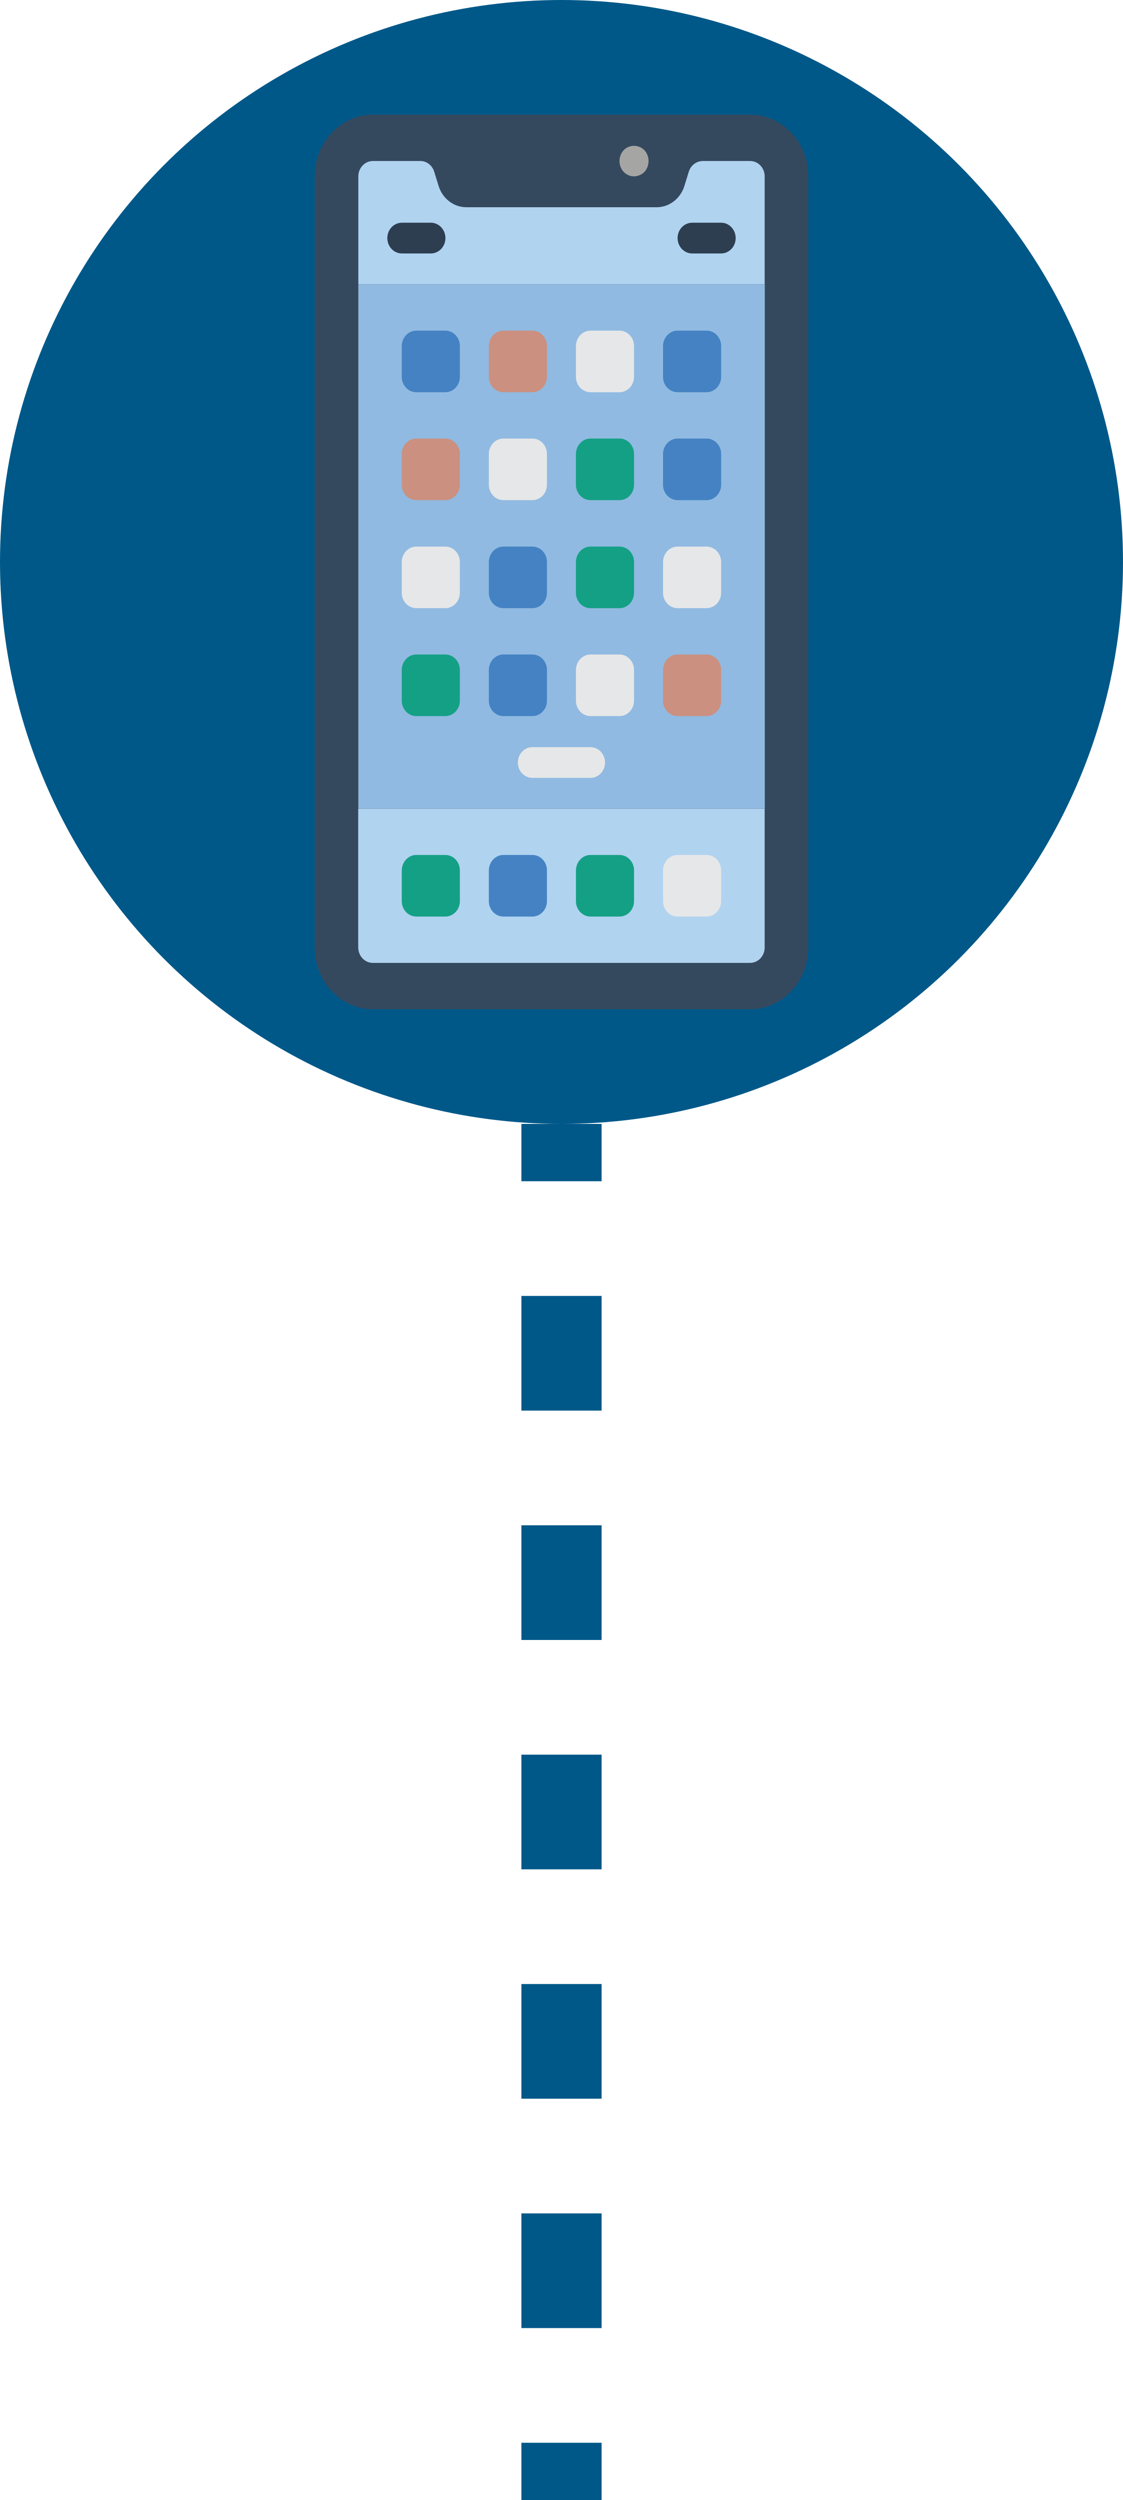 <?xml version="1.0" encoding="utf-8"?>
<!-- Generator: Adobe Illustrator 23.0.0, SVG Export Plug-In . SVG Version: 6.00 Build 0)  -->
<svg version="1.1" id="Layer_1" xmlns="http://www.w3.org/2000/svg" xmlns:xlink="http://www.w3.org/1999/xlink" x="0px" y="0px"
	 viewBox="0 0 98 218" style="enable-background:new 0 0 98 218;" xml:space="preserve">
<style type="text/css">
	.st0{display:none;}
	.st1{display:inline;}
	.st2{fill:#FF9933;}
	.st3{fill:none;stroke:#FF9933;stroke-width:7;stroke-miterlimit:10;}
	.st4{fill:none;stroke:#FF9933;stroke-width:7;stroke-miterlimit:10;stroke-dasharray:10,10;}
	.st5{fill:#543C2A;}
	.st6{fill:#FDCC9B;}
	.st7{fill:#FCBC85;}
	.st8{fill:#3B2519;}
	.st9{fill:#FFFFFF;}
	.st10{fill:#684B37;}
	.st11{fill:#F7945E;}
	.st12{fill:#F9AA8D;}
	.st13{fill:#8617AF;}
	.st14{fill:#671389;}
	.st15{fill:#432B1F;}
	.st16{fill:#51362A;}
	.st17{fill:#694B74;}
	.st18{fill:#563C60;}
	.st19{fill:#B56A18;}
	.st20{fill:#F36C21;}
	.st21{fill:#86461B;}
	.st22{fill:#3D271E;}
	.st23{fill:#BF805A;}
	.st24{fill:#744A25;}
	.st25{fill:#573514;}
	.st26{fill:#330C00;}
	.st27{fill:#00B497;}
	.st28{fill:#8FD6E7;}
	.st29{fill:#F6B1CF;}
	.st30{fill:#F283B4;}
	.st31{fill:#3ABDAA;}
	.st32{fill:#401900;}
	.st33{fill:#005889;}
	.st34{fill:none;stroke:#005889;stroke-width:7;stroke-miterlimit:10;}
	.st35{fill:none;stroke:#005889;stroke-width:7;stroke-miterlimit:10;stroke-dasharray:10,10;}
	.st36{fill:#35495E;}
	.st37{fill:#B0D3F0;}
	.st38{fill:#90BAE1;}
	.st39{fill:#A5A5A4;}
	.st40{fill:#14A085;}
	.st41{fill:#4482C3;}
	.st42{fill:#E6E7E8;}
	.st43{fill:#CB9080;}
	.st44{fill:#2C3E50;}
</style>
<g class="st0">
	<g class="st1">
		<circle class="st2" cx="49" cy="49" r="49"/>
	</g>
	<g class="st1">
		<g>
			<line class="st3" x1="49" y1="98" x2="49" y2="103"/>
			<line class="st4" x1="49" y1="113" x2="49" y2="208"/>
			<line class="st3" x1="49" y1="213" x2="49" y2="218"/>
		</g>
	</g>
	<g class="st1">
		<path class="st5" d="M49,35.56c0,0-32.29,0.24-32.41,16.46C16.5,63.36,19,79.91,20.52,88.86c3.69,2.64,7.75,4.78,12.1,6.32H49
			h16.38c4.35-1.54,8.41-3.68,12.1-6.32c1.52-8.96,4.03-25.51,3.94-36.84C81.29,35.8,49,35.56,49,35.56z"/>
		<g>
			<g>
				<rect x="42.33" y="75.19" class="st6" width="13.34" height="14.94"/>
				<path class="st7" d="M42.33,76.95c0,0,5.61,3.57,13.34,2.75v-4.51H42.33V76.95z"/>
				<ellipse class="st7" cx="23.09" cy="52.02" rx="6.51" ry="7.43"/>
				<ellipse class="st7" cx="74.9" cy="52.02" rx="6.51" ry="7.43"/>
				<path class="st6" d="M74.88,37.84c0-10.94-8-18.94-25.88-18.94s-25.88,8-25.88,18.94S21.25,77.59,49,77.59
					C76.75,77.59,74.88,48.78,74.88,37.84z"/>
				<g>
					<g>
						<ellipse class="st8" cx="36.39" cy="50.24" rx="2.8" ry="3.07"/>
						<circle class="st9" cx="35.17" cy="48.89" r="0.84"/>
					</g>
					<path class="st10" d="M31.91,43.63c1.32,0.51,3.45-1.72,8.32,0.22c0.89,0.35,1.42-3.03-3.8-3.03
						C31.91,40.82,31.11,43.32,31.91,43.63z"/>
					<g>
						<ellipse class="st8" cx="61.95" cy="50.24" rx="2.8" ry="3.07"/>
						<circle class="st9" cx="60.73" cy="48.89" r="0.84"/>
					</g>
					<path class="st10" d="M66.09,43.63c-1.32,0.51-3.45-1.72-8.32,0.22c-0.89,0.35-1.42-3.03,3.8-3.03
						C66.09,40.82,66.89,43.32,66.09,43.63z"/>
				</g>
				<path class="st7" d="M49,61.04c-2.77,0-4.44-2.07-4.44-1.07c0,1,0.8,2.9,4.44,2.9c3.64,0,4.44-1.9,4.44-2.9
					C53.44,58.97,51.77,61.04,49,61.04z"/>
				<path class="st7" d="M49,70.23c-0.96,0-1.53-0.71-1.53-0.37c0,0.35,0.28,1,1.53,1c1.26,0,1.53-0.66,1.53-1
					C50.53,69.52,49.96,70.23,49,70.23z"/>
				<path class="st11" d="M49,67.69c-4.39,0-7.03-1.79-7.03-1.33s1.27,2.23,7.03,2.23s7.03-1.78,7.03-2.23
					C56.03,65.9,53.39,67.69,49,67.69z"/>
			</g>
			<circle class="st12" cx="32.79" cy="60.05" r="3.8"/>
			<circle class="st12" cx="65.67" cy="60.05" r="3.8"/>
		</g>
		<path class="st13" d="M49,81.19c-10.44,0-20.19,4.63-25.36,9.74C31.03,95.42,39.72,98,49,98c9.28,0,17.97-2.58,25.36-7.07
			C69.19,85.83,59.44,81.19,49,81.19z"/>
		<path class="st14" d="M43.43,81.62c-0.09,0.01-0.17,0.03-0.26,0.04c-1.8,0.29-3.55,0.69-5.24,1.2L49,98v-8.4l-4.99-8.04
			C43.82,81.58,43.62,81.6,43.43,81.62z"/>
		<path class="st14" d="M54.57,81.62c0.09,0.01,0.17,0.03,0.26,0.04c1.8,0.29,3.55,0.69,5.24,1.2L49,98v-8.4l4.99-8.04
			C54.18,81.58,54.38,81.6,54.57,81.62z"/>
		<path class="st10" d="M49,5.54c-30.15,0-33.68,21.32-32.41,46.48C17.85,77.18,39.2,89.6,39.2,89.6s-23.92-34.23-4.02-64.24
			c0,0-3.74,6.42-3.53,11.81c0,0,4.69-1.6,17.36-1.6c12.67,0,17.36,1.6,17.36,1.6c0.2-5.38-3.53-11.81-3.53-11.81
			C82.72,55.37,58.8,89.6,58.8,89.6s21.34-12.42,22.61-37.57C82.68,26.87,79.15,5.54,49,5.54z"/>
		<path class="st6" d="M42.33,81.77L49,92.85l6.67-11.08C55.67,81.77,48.75,79.25,42.33,81.77z"/>
	</g>
</g>
<g class="st0">
	<g class="st1">
		<circle class="st2" cx="49" cy="49" r="49"/>
	</g>
	<g class="st1">
		<g>
			<line class="st3" x1="49" y1="98" x2="49" y2="103"/>
			<line class="st4" x1="49" y1="113" x2="49" y2="208"/>
			<line class="st3" x1="49" y1="213" x2="49" y2="218"/>
		</g>
	</g>
	<g class="st1">
		<path class="st15" d="M20.06,70.69c1.79,4.99,1,12.33-0.03,17.82c4.5,3.3,9.58,5.85,15.06,7.47h12.09V45.63l-31.76,6.09
			C15.43,51.72,17.18,62.64,20.06,70.69z"/>
		<path class="st15" d="M78.97,51.72l-31.76-6.09v50.35h15.69c4.23-1.25,8.23-3.06,11.9-5.33c-1.21-5.58-2.5-14.29-0.47-19.96
			C77.23,62.64,78.97,51.72,78.97,51.72z"/>
		<g>
			<g>
				<rect x="40.47" y="75.04" class="st6" width="13.43" height="15.04"/>
				<path class="st7" d="M40.47,76.81c0,0,5.65,3.6,13.43,2.76v-4.54H40.47V76.81z"/>
				<ellipse class="st7" cx="21.11" cy="51.72" rx="6.55" ry="7.48"/>
				<ellipse class="st7" cx="73.26" cy="51.72" rx="6.55" ry="7.48"/>
				<path class="st6" d="M73.24,37.44c0-11.01-8.06-19.07-26.05-19.07c-17.99,0-26.05,8.06-26.05,19.07s-1.88,40.01,26.05,40.01
					C75.12,77.46,73.24,48.45,73.24,37.44z"/>
				<g>
					<g>
						<ellipse class="st8" cx="34.5" cy="49.93" rx="2.82" ry="3.09"/>
						<circle class="st9" cx="33.27" cy="48.56" r="0.84"/>
					</g>
					<path class="st16" d="M29.99,43.27c1.33,0.51,3.47-1.73,8.38,0.22c0.89,0.36,1.43-3.05-3.83-3.05
						C29.99,40.44,29.18,42.96,29.99,43.27z"/>
					<g>
						<ellipse class="st8" cx="60.22" cy="49.93" rx="2.82" ry="3.09"/>
						<circle class="st9" cx="58.99" cy="48.56" r="0.84"/>
					</g>
					<path class="st16" d="M64.39,43.27c-1.33,0.51-3.47-1.73-8.38,0.22c-0.89,0.36-1.43-3.05,3.83-3.05
						C64.39,40.44,65.19,42.96,64.39,43.27z"/>
				</g>
				<path class="st7" d="M47.19,60.79c-2.79,0-4.46-2.08-4.46-1.07c0,1.01,0.81,2.92,4.46,2.92c3.66,0,4.46-1.91,4.46-2.92
					C51.65,58.71,49.97,60.79,47.19,60.79z"/>
				<path class="st7" d="M47.19,70.05c-0.96,0-1.54-0.72-1.54-0.37c0,0.35,0.28,1.01,1.54,1.01c1.27,0,1.54-0.66,1.54-1.01
					C48.73,69.33,48.15,70.05,47.19,70.05z"/>
				<path class="st11" d="M47.19,67.49c-4.42,0-7.08-1.8-7.08-1.34c0,0.46,1.28,2.25,7.08,2.25s7.08-1.79,7.08-2.25
					C54.26,65.69,51.6,67.49,47.19,67.49z"/>
			</g>
			<circle class="st12" cx="30.87" cy="59.8" r="3.83"/>
			<circle class="st12" cx="63.97" cy="59.8" r="3.83"/>
		</g>
		<path class="st17" d="M47.19,81.08c-10.01,0-19.4,4.23-24.76,9.08C30.08,95.11,39.2,98,49,98c8.86,0,17.17-2.36,24.34-6.48
			C68.32,86.14,58.13,81.08,47.19,81.08z"/>
		<path class="st18" d="M47.1,81.08c-3.32,0-6.72,0.46-10.02,1.24c0.02,0.03,3.66,4.67,10.02,4.67c5.89,0,9.81-3.97,10.38-4.58
			C54.07,81.57,50.54,81.08,47.1,81.08z"/>
		<path class="st6" d="M40.47,81.67c0,0,1.96,2.44,6.71,2.44s6.71-2.44,6.71-2.44S46.93,79.13,40.47,81.67z"/>
		<path class="st16" d="M70.82,14.21C53.9-5.93,21.67,2.13,14.56,29.92c-7.12,27.8,5.5,40.77,5.5,40.77
			c-4.84-16.38,6.45-33.32,16.11-33.52c9.67-0.2,24.98-5.64,24.98-5.64s2.57,13.07,10.88,17.88c6.24,3.61,3.87,14.22,2.26,21.28
			C80.33,68.39,98.21,22.47,70.82,14.21z"/>
	</g>
</g>
<g class="st0">
	<g class="st1">
		<circle class="st2" cx="49" cy="49" r="49"/>
	</g>
	<g class="st1">
		<g>
			<line class="st3" x1="49" y1="98" x2="49" y2="103"/>
			<line class="st4" x1="49" y1="113" x2="49" y2="208"/>
			<line class="st3" x1="49" y1="213" x2="49" y2="218"/>
		</g>
	</g>
	<g class="st1">
		<g>
			<rect x="42.04" y="74.2" class="st6" width="13.92" height="15.59"/>
			<path class="st7" d="M42.04,76.03c0,0,5.86,3.73,13.92,2.87v-4.7H42.04V76.03z"/>
			<ellipse class="st7" cx="21.97" cy="50.02" rx="6.79" ry="7.75"/>
			<ellipse class="st7" cx="76.03" cy="50.02" rx="6.79" ry="7.75"/>
			<path class="st6" d="M76.01,35.22c0-11.41-8.35-19.77-27.01-19.77S21.99,23.8,21.99,35.22S20.05,76.7,49,76.7
				S76.01,46.63,76.01,35.22z"/>
			<g>
				<g>
					<ellipse class="st8" cx="35.85" cy="48.17" rx="2.92" ry="3.2"/>
					<circle class="st9" cx="34.57" cy="46.75" r="0.87"/>
				</g>
				<path class="st16" d="M31.17,40.23c1.38,0.69,3.6-2.35,8.68,0.3c0.93,0.48,1.48-4.12-3.97-4.12
					C31.17,36.4,30.33,39.81,31.17,40.23z"/>
				<g>
					<ellipse class="st8" cx="62.51" cy="48.17" rx="2.92" ry="3.2"/>
					<circle class="st9" cx="61.24" cy="46.75" r="0.87"/>
				</g>
				<path class="st16" d="M66.83,40.23c-1.38,0.69-3.6-2.35-8.68,0.3c-0.93,0.48-1.48-4.12,3.97-4.12
					C66.83,36.4,67.67,39.81,66.83,40.23z"/>
			</g>
			<path class="st7" d="M49,59.43c-2.89,0-4.63-2.16-4.63-1.11c0,1.04,0.84,3.03,4.63,3.03s4.63-1.98,4.63-3.03
				S51.89,59.43,49,59.43z"/>
			<path class="st7" d="M49,69.03c-1,0-1.6-0.75-1.6-0.39s0.29,1.05,1.6,1.05s1.6-0.69,1.6-1.05S50,69.03,49,69.03z"/>
			<path class="st11" d="M49,66.37c-4.58,0-7.34-1.86-7.34-1.39c0,0.47,1.32,2.33,7.34,2.33s7.34-1.86,7.34-2.33
				C56.34,64.5,53.58,66.37,49,66.37z"/>
		</g>
		<path class="st19" d="M49,80.46c-10.13,0-20.97,4.18-27.58,9.04C29.28,94.86,38.77,98,49,98s19.72-3.14,27.58-8.5
			C69.97,84.64,59.13,80.46,49,80.46z"/>
		<path class="st20" d="M49,80.46c-3.4,0-6.89,0.48-10.27,1.29c0.02,0.03,3.75,4.84,10.27,4.84c6.04,0,10.06-4.12,10.64-4.75
			C56.14,80.97,52.53,80.46,49,80.46z"/>
		<path class="st6" d="M42.04,81.07c0,0,2.04,2.53,6.96,2.53s6.96-2.53,6.96-2.53S48.74,78.44,42.04,81.07z"/>
		<path class="st16" d="M71.2,13.02c0,0-10.02-12.74-30.85-7.93C19.52,9.88,17.96,22.41,18.58,34.6c0.63,12.19,2.3,19.34,4.27,18.46
			c1.98-0.88,0.95-8.93,1.16-10.79c0.21-1.86,2.09-10.25,14.76-9c12.67,1.25,23.34-3.34,23.34-3.34s4.3,5.43,7.13,6.47
			c5.65,2.08,3.8,15.94,6.01,15.94S88.32,20.32,71.2,13.02z"/>
	</g>
</g>
<g class="st0">
	<g class="st1">
		<circle class="st2" cx="49" cy="49" r="49"/>
	</g>
	<g class="st1">
		<g>
			<line class="st3" x1="49" y1="98" x2="49" y2="103"/>
			<line class="st4" x1="49" y1="113" x2="49" y2="208"/>
			<line class="st3" x1="49" y1="213" x2="49" y2="218"/>
		</g>
	</g>
	<g class="st1">
		<g>
			<rect x="42.12" y="74.48" class="st6" width="13.75" height="15.4"/>
			<path class="st7" d="M42.12,76.3c0,0,5.78,3.68,13.75,2.83v-4.65H42.12V76.3z"/>
			<ellipse class="st7" cx="22.29" cy="50.6" rx="6.71" ry="7.66"/>
			<ellipse class="st7" cx="75.71" cy="50.6" rx="6.71" ry="7.66"/>
			<path class="st6" d="M75.68,35.98c0-11.28-8.25-19.53-26.68-19.53S22.32,24.7,22.32,35.98c0,11.28-1.93,40.98,26.68,40.98
				S75.68,47.26,75.68,35.98z"/>
			<g>
				<g>
					<ellipse class="st8" cx="36.01" cy="48.77" rx="2.89" ry="3.16"/>
					<circle class="st9" cx="34.75" cy="47.37" r="0.86"/>
				</g>
				<path class="st21" d="M31.39,40.93c1.37,0.68,3.56-2.32,8.58,0.29c0.92,0.48,1.46-4.07-3.92-4.07
					C31.39,37.15,30.56,40.52,31.39,40.93z"/>
				<g>
					<ellipse class="st8" cx="62.35" cy="48.77" rx="2.89" ry="3.16"/>
					<circle class="st9" cx="61.09" cy="47.37" r="0.86"/>
				</g>
				<path class="st21" d="M66.61,40.93c-1.37,0.68-3.56-2.32-8.58,0.29c-0.92,0.48-1.46-4.07,3.92-4.07
					C66.61,37.15,67.44,40.52,66.61,40.93z"/>
			</g>
			<path class="st7" d="M49,59.89c-2.85,0-4.57-2.13-4.57-1.1c0,1.03,0.83,2.99,4.57,2.99c3.75,0,4.57-1.96,4.57-2.99
				C53.57,57.76,51.85,59.89,49,59.89z"/>
			<path class="st7" d="M49,69.38c-0.99,0-1.58-0.74-1.58-0.38s0.29,1.03,1.58,1.03c1.3,0,1.58-0.68,1.58-1.03
				C50.58,68.64,49.99,69.38,49,69.38z"/>
			<path class="st11" d="M49,66.75c-4.52,0-7.25-1.84-7.25-1.37c0,0.47,1.31,2.3,7.25,2.3s7.25-1.84,7.25-2.3
				C56.25,64.91,53.52,66.75,49,66.75z"/>
		</g>
		<path class="st22" d="M49,80.67c-10.05,0-20.81,4.17-27.33,9C29.48,94.93,38.88,98,49,98s19.52-3.07,27.33-8.33
			C69.81,84.84,59.05,80.67,49,80.67z"/>
		<path class="st23" d="M49,80.67c-3.36,0-6.81,0.47-10.15,1.27c0.02,0.03,3.7,4.78,10.15,4.78c5.97,0,9.93-4.07,10.51-4.69
			C56.06,81.17,52.49,80.67,49,80.67z"/>
		<path class="st6" d="M42.12,81.27c0,0,2.01,2.49,6.88,2.49s6.88-2.49,6.88-2.49S48.74,78.68,42.12,81.27z"/>
		<path class="st21" d="M49,71.08v6.39c-14.37,0-19.11-7.66-20.52-9.8c-1.04-1.58,6.76,5.57,13.64,5.57
			C45.15,73.25,45.01,71.08,49,71.08z"/>
		<path class="st21" d="M49,71.08v6.39c14.37,0,19.11-7.66,20.52-9.8c1.04-1.58-6.76,5.57-13.64,5.57
			C52.85,73.25,52.99,71.08,49,71.08z"/>
		<path class="st21" d="M49.18,28.55V6c-23.56,0-27.96,8.8-29.06,25.3c-1.1,16.5,1.38,22.18,3.03,22.16
			c1.65-0.02,0.76-18.92,3.02-22.99C30.3,23.05,37.67,28.55,49.18,28.55z"/>
		<path class="st21" d="M49.18,28.55V6c23.56,0,27.96,8.8,29.06,25.3c1.1,16.5-1.38,22.18-3.03,22.16
			c-1.65-0.02-0.76-18.92-3.02-22.99C68.06,23.05,60.69,28.55,49.18,28.55z"/>
		<path class="st24" d="M21.68,89.68c3.87,2.6,8.13,4.67,12.68,6.09V83.24h0C29.45,84.9,25.01,87.2,21.68,89.68z"/>
		<path class="st25" d="M29.76,94.07c1.81,0.77,3.68,1.43,5.6,1.99V82.18c0,0-2.68,1.03-3.61,1.51L29.76,94.07z"/>
		<path class="st24" d="M76.32,89.68c-3.34-2.48-7.78-4.78-12.68-6.43h0v12.53C68.19,94.35,72.46,92.28,76.32,89.68z"/>
		<path class="st25" d="M68.24,94.07L66.26,83.7c-0.93-0.48-3.61-1.51-3.61-1.51v13.87C64.56,95.5,66.43,94.85,68.24,94.07z"/>
	</g>
</g>
<g class="st0">
	<g class="st1">
		<circle class="st2" cx="49" cy="49" r="49"/>
	</g>
	<g class="st1">
		<g>
			<line class="st3" x1="49" y1="98" x2="49" y2="103"/>
			<line class="st4" x1="49" y1="113" x2="49" y2="208"/>
			<line class="st3" x1="49" y1="213" x2="49" y2="218"/>
		</g>
	</g>
	<g class="st1">
		<path class="st26" d="M80.73,73.39c2.82-11.48,1.24-30.08,0-40.24c-1.21-9.93-30.37-7.88-31.73-7.78
			c-1.36-0.1-30.52-2.15-31.73,7.78c-1.24,10.16-2.82,28.76,0,40.24c1.39,5.67-2.34,7.25-5.33,7.65
			c6.89,7.96,16.29,13.69,26.98,15.93c5.42,0.08,9.55-0.3,10.08-0.36c0.53,0.05,4.66,0.44,10.08,0.36
			c10.69-2.24,20.09-7.96,26.98-15.93C83.07,80.64,79.34,79.06,80.73,73.39z"/>
		<path class="st27" d="M49.77,86V75.63c0,0,16.47-0.5,16.47,9.47L49.77,86z"/>
		<path class="st27" d="M48.36,86V75.63c0,0-16.47-0.5-16.47,9.47L48.36,86z"/>
		<g>
			<g>
				<rect x="42.52" y="75.62" class="st6" width="13.08" height="14.66"/>
				<path class="st7" d="M42.52,77.35c0,0,5.5,3.51,13.08,2.69v-4.42H42.52V77.35z"/>
				<ellipse class="st7" cx="23.65" cy="52.9" rx="6.38" ry="7.28"/>
				<ellipse class="st7" cx="74.48" cy="52.9" rx="6.38" ry="7.28"/>
				<path class="st6" d="M74.45,38.99c0-10.73-7.85-18.58-25.38-18.58c-17.53,0-25.38,7.85-25.38,18.58
					c0,10.73-1.83,38.99,25.38,38.99C76.28,77.98,74.45,49.72,74.45,38.99z"/>
				<g>
					<g>
						<ellipse class="st8" cx="36.7" cy="51.16" rx="2.75" ry="3.01"/>
						<circle class="st9" cx="35.5" cy="49.83" r="0.82"/>
					</g>
					<path class="st10" d="M32.31,44.67c1.3,0.5,3.39-1.69,8.16,0.21c0.87,0.35,1.39-2.97-3.73-2.97
						C32.31,41.91,31.52,44.37,32.31,44.67z"/>
					<g>
						<ellipse class="st8" cx="61.77" cy="51.16" rx="2.75" ry="3.01"/>
						<circle class="st9" cx="60.57" cy="49.83" r="0.82"/>
					</g>
					<path class="st10" d="M65.82,44.67c-1.3,0.5-3.39-1.69-8.16,0.21c-0.87,0.35-1.39-2.97,3.73-2.97
						C65.82,41.91,66.61,44.37,65.82,44.67z"/>
				</g>
				<path class="st7" d="M49.07,61.74c-2.72,0-4.35-2.03-4.35-1.05c0,0.98,0.79,2.85,4.35,2.85s4.35-1.86,4.35-2.85
					C53.42,59.71,51.78,61.74,49.07,61.74z"/>
				<path class="st7" d="M49.07,70.76c-0.94,0-1.51-0.7-1.51-0.36c0,0.34,0.27,0.98,1.51,0.98s1.5-0.65,1.5-0.98
					C50.57,70.06,50,70.76,49.07,70.76z"/>
				<path class="st11" d="M49.07,68.26c-4.3,0-6.9-1.75-6.9-1.31c0,0.44,1.24,2.19,6.9,2.19s6.9-1.75,6.9-2.19
					C55.96,66.51,53.37,68.26,49.07,68.26z"/>
			</g>
			<circle class="st12" cx="33.17" cy="60.77" r="3.73"/>
			<circle class="st12" cx="65.42" cy="60.77" r="3.73"/>
		</g>
		<path class="st28" d="M49.07,81.51c-10.32,0-19.96,4.61-25,9.67C31.37,95.51,39.89,98,49,98c9.14,0,17.69-2.51,25.01-6.87
			C68.96,86.1,59.35,81.51,49.07,81.51z"/>
		<path class="st29" d="M49.07,97.25V81.51c-4.19,0-8.26,0.78-11.96,2.02L49.07,97.25z"/>
		<path class="st29" d="M49.07,97.25V81.51c4.19,0,8.26,0.78,11.96,2.02L49.07,97.25z"/>
		<path class="st30" d="M49.07,81.51c-3.05,0-6.03,0.42-8.86,1.12c0.4,2.45,2.06,7.47,8.86,7.47c6.8,0,8.46-5.02,8.86-7.47
			C55.09,81.93,52.11,81.51,49.07,81.51z"/>
		<path class="st6" d="M42.52,82.08c0,0,0,5.89,6.54,5.89c6.54,0,6.54-5.89,6.54-5.89S48.82,79.61,42.52,82.08z"/>
		<path class="st31" d="M39.05,82.74c0.2-1.27-7.62-0.33-7.56,3.26c0.06,3.59,8.64,6.36,10.99,7.67c2.36,1.31,6.54,4.33,6.54,4.33
			s0.79-3.04-2.88-5.38C42.49,90.28,38.79,84.44,39.05,82.74z"/>
		<path class="st31" d="M58.98,82.74c-0.2-1.27,7.62-0.33,7.56,3.26c-0.06,3.59-8.64,6.36-10.99,7.67C53.19,94.98,49.01,98,49.01,98
			s-0.79-3.04,2.88-5.38C55.55,90.28,59.24,84.44,58.98,82.74z"/>
		<path class="st32" d="M49.07,6C19.62,6,15.7,31.71,15.7,50.65c0,18.94,9.81,29.94,17.47,33.02c0,0-12.23-21.68-6.22-41.75
			c4.92-16.42,22.11-11.57,22.11-11.57s17.19-4.85,22.11,11.57c6.02,20.07-6.22,41.75-6.22,41.75c7.66-3.07,17.47-14.07,17.47-33.02
			C82.43,31.71,78.51,6,49.07,6z"/>
		<path class="st32" d="M59.02,34.87c0,0-11.05,5.54-20.81,4.43c-9.76-1.11-13.51,9-12.91,15.7l-3.26-14.9l5.89-11.79l16.78-8.64
			l15.86,0.73l7.52,6.53l6.39,7.94l4.49,5.23L76.8,56.18l-4.57,5.5C72.23,61.68,76.37,41.05,59.02,34.87z"/>
	</g>
</g>
<g>
	<g>
		<circle class="st33" cx="49" cy="49" r="49"/>
	</g>
	<g>
		<g>
			<line class="st34" x1="49" y1="98" x2="49" y2="103"/>
			<line class="st35" x1="49" y1="113" x2="49" y2="208"/>
			<line class="st34" x1="49" y1="213" x2="49" y2="218"/>
		</g>
	</g>
	<g>
		<path class="st36" d="M32.53,10h32.94c2.8,0,5.07,2.41,5.07,5.38v67.24c0,2.97-2.27,5.38-5.07,5.38H32.53
			c-2.8,0-5.07-2.41-5.07-5.38V15.38C27.47,12.41,29.73,10,32.53,10z"/>
		<g>
			<path class="st37" d="M66.73,15.38v9.41H31.27v-9.41c0-0.74,0.57-1.34,1.27-1.34h4.15c0.55,0,1.03,0.38,1.2,0.93l0.39,1.26
				c0.35,1.1,1.32,1.84,2.41,1.84h16.62c1.09,0,2.06-0.74,2.41-1.84l0.39-1.26c0.17-0.55,0.66-0.92,1.2-0.93h4.15
				C66.17,14.04,66.73,14.64,66.73,15.38z"/>
			<path class="st37" d="M66.73,70.52v12.1c0,0.74-0.57,1.34-1.27,1.34H32.53c-0.7,0-1.26-0.6-1.27-1.34v-12.1H66.73z"/>
		</g>
		<rect x="31.27" y="24.79" class="st38" width="35.47" height="45.72"/>
		<path class="st39" d="M55.33,15.38c-0.34,0-0.66-0.14-0.9-0.39c-0.24-0.25-0.37-0.6-0.37-0.95c0-0.36,0.14-0.7,0.37-0.95
			c0.51-0.5,1.29-0.5,1.8,0c0.49,0.53,0.49,1.38,0,1.91C55.99,15.23,55.67,15.37,55.33,15.38z"/>
		<path class="st40" d="M36.33,74.55h2.53c0.7,0,1.27,0.6,1.27,1.34v2.69c0,0.74-0.57,1.34-1.27,1.34h-2.53
			c-0.7,0-1.27-0.6-1.27-1.34V75.9C35.07,75.15,35.63,74.55,36.33,74.55z"/>
		<path class="st41" d="M43.93,74.55h2.53c0.7,0,1.27,0.6,1.27,1.34v2.69c0,0.74-0.57,1.34-1.27,1.34h-2.53
			c-0.7,0-1.27-0.6-1.27-1.34V75.9C42.67,75.15,43.23,74.55,43.93,74.55z"/>
		<path class="st40" d="M51.53,74.55h2.53c0.7,0,1.27,0.6,1.27,1.34v2.69c0,0.74-0.57,1.34-1.27,1.34h-2.53
			c-0.7,0-1.27-0.6-1.27-1.34V75.9C50.27,75.15,50.83,74.55,51.53,74.55z"/>
		<path class="st42" d="M59.13,74.55h2.53c0.7,0,1.27,0.6,1.27,1.34v2.69c0,0.74-0.57,1.34-1.27,1.34h-2.53
			c-0.7,0-1.27-0.6-1.27-1.34V75.9C57.87,75.15,58.43,74.55,59.13,74.55z"/>
		<path class="st41" d="M36.33,28.83h2.53c0.7,0,1.27,0.6,1.27,1.34v2.69c0,0.74-0.57,1.34-1.27,1.34h-2.53
			c-0.7,0-1.27-0.6-1.27-1.34v-2.69C35.07,29.43,35.63,28.83,36.33,28.83z"/>
		<path class="st43" d="M43.93,28.83h2.53c0.7,0,1.27,0.6,1.27,1.34v2.69c0,0.74-0.57,1.34-1.27,1.34h-2.53
			c-0.7,0-1.27-0.6-1.27-1.34v-2.69C42.67,29.43,43.23,28.83,43.93,28.83z"/>
		<path class="st42" d="M51.53,28.83h2.53c0.7,0,1.27,0.6,1.27,1.34v2.69c0,0.74-0.57,1.34-1.27,1.34h-2.53
			c-0.7,0-1.27-0.6-1.27-1.34v-2.69C50.27,29.43,50.83,28.83,51.53,28.83z"/>
		<path class="st41" d="M59.13,28.83h2.53c0.7,0,1.27,0.6,1.27,1.34v2.69c0,0.74-0.57,1.34-1.27,1.34h-2.53
			c-0.7,0-1.27-0.6-1.27-1.34v-2.69C57.87,29.43,58.43,28.83,59.13,28.83z"/>
		<path class="st43" d="M36.33,38.24h2.53c0.7,0,1.27,0.6,1.27,1.34v2.69c0,0.74-0.57,1.34-1.27,1.34h-2.53
			c-0.7,0-1.27-0.6-1.27-1.34v-2.69C35.07,38.84,35.63,38.24,36.33,38.24z"/>
		<path class="st42" d="M43.93,38.24h2.53c0.7,0,1.27,0.6,1.27,1.34v2.69c0,0.74-0.57,1.34-1.27,1.34h-2.53
			c-0.7,0-1.27-0.6-1.27-1.34v-2.69C42.67,38.84,43.23,38.24,43.93,38.24z"/>
		<path class="st40" d="M51.53,38.24h2.53c0.7,0,1.27,0.6,1.27,1.34v2.69c0,0.74-0.57,1.34-1.27,1.34h-2.53
			c-0.7,0-1.27-0.6-1.27-1.34v-2.69C50.27,38.84,50.83,38.24,51.53,38.24z"/>
		<path class="st41" d="M59.13,38.24h2.53c0.7,0,1.27,0.6,1.27,1.34v2.69c0,0.74-0.57,1.34-1.27,1.34h-2.53
			c-0.7,0-1.27-0.6-1.27-1.34v-2.69C57.87,38.84,58.43,38.24,59.13,38.24z"/>
		<path class="st42" d="M36.33,47.66h2.53c0.7,0,1.27,0.6,1.27,1.34v2.69c0,0.74-0.57,1.34-1.27,1.34h-2.53
			c-0.7,0-1.27-0.6-1.27-1.34V49C35.07,48.26,35.63,47.66,36.33,47.66z"/>
		<path class="st41" d="M43.93,47.66h2.53c0.7,0,1.27,0.6,1.27,1.34v2.69c0,0.74-0.57,1.34-1.27,1.34h-2.53
			c-0.7,0-1.27-0.6-1.27-1.34V49C42.67,48.26,43.23,47.66,43.93,47.66z"/>
		<path class="st40" d="M51.53,47.66h2.53c0.7,0,1.27,0.6,1.27,1.34v2.69c0,0.74-0.57,1.34-1.27,1.34h-2.53
			c-0.7,0-1.27-0.6-1.27-1.34V49C50.27,48.26,50.83,47.66,51.53,47.66z"/>
		<path class="st42" d="M59.13,47.66h2.53c0.7,0,1.27,0.6,1.27,1.34v2.69c0,0.74-0.57,1.34-1.27,1.34h-2.53
			c-0.7,0-1.27-0.6-1.27-1.34V49C57.87,48.26,58.43,47.66,59.13,47.66z"/>
		<path class="st40" d="M36.33,57.07h2.53c0.7,0,1.27,0.6,1.27,1.34v2.69c0,0.74-0.57,1.34-1.27,1.34h-2.53
			c-0.7,0-1.27-0.6-1.27-1.34v-2.69C35.07,57.67,35.63,57.07,36.33,57.07z"/>
		<path class="st41" d="M43.93,57.07h2.53c0.7,0,1.27,0.6,1.27,1.34v2.69c0,0.74-0.57,1.34-1.27,1.34h-2.53
			c-0.7,0-1.27-0.6-1.27-1.34v-2.69C42.67,57.67,43.23,57.07,43.93,57.07z"/>
		<path class="st42" d="M51.53,57.07h2.53c0.7,0,1.27,0.6,1.27,1.34v2.69c0,0.74-0.57,1.34-1.27,1.34h-2.53
			c-0.7,0-1.27-0.6-1.27-1.34v-2.69C50.27,57.67,50.83,57.07,51.53,57.07z"/>
		<path class="st43" d="M59.13,57.07h2.53c0.7,0,1.27,0.6,1.27,1.34v2.69c0,0.74-0.57,1.34-1.27,1.34h-2.53
			c-0.7,0-1.27-0.6-1.27-1.34v-2.69C57.87,57.67,58.43,57.07,59.13,57.07z"/>
		<path class="st42" d="M51.53,67.83h-5.07c-0.7,0-1.27-0.6-1.27-1.34s0.57-1.34,1.27-1.34h5.07c0.7,0,1.27,0.6,1.27,1.34
			S52.23,67.83,51.53,67.83z"/>
		<g>
			<path class="st44" d="M37.6,22.1h-2.53c-0.7,0-1.27-0.6-1.27-1.34c0-0.74,0.57-1.34,1.27-1.34h2.53c0.7,0,1.27,0.6,1.27,1.34
				C38.87,21.5,38.3,22.1,37.6,22.1z"/>
			<path class="st44" d="M62.93,22.1H60.4c-0.7,0-1.27-0.6-1.27-1.34c0-0.74,0.57-1.34,1.27-1.34h2.53c0.7,0,1.27,0.6,1.27,1.34
				C64.2,21.5,63.63,22.1,62.93,22.1z"/>
		</g>
	</g>
</g>
</svg>
